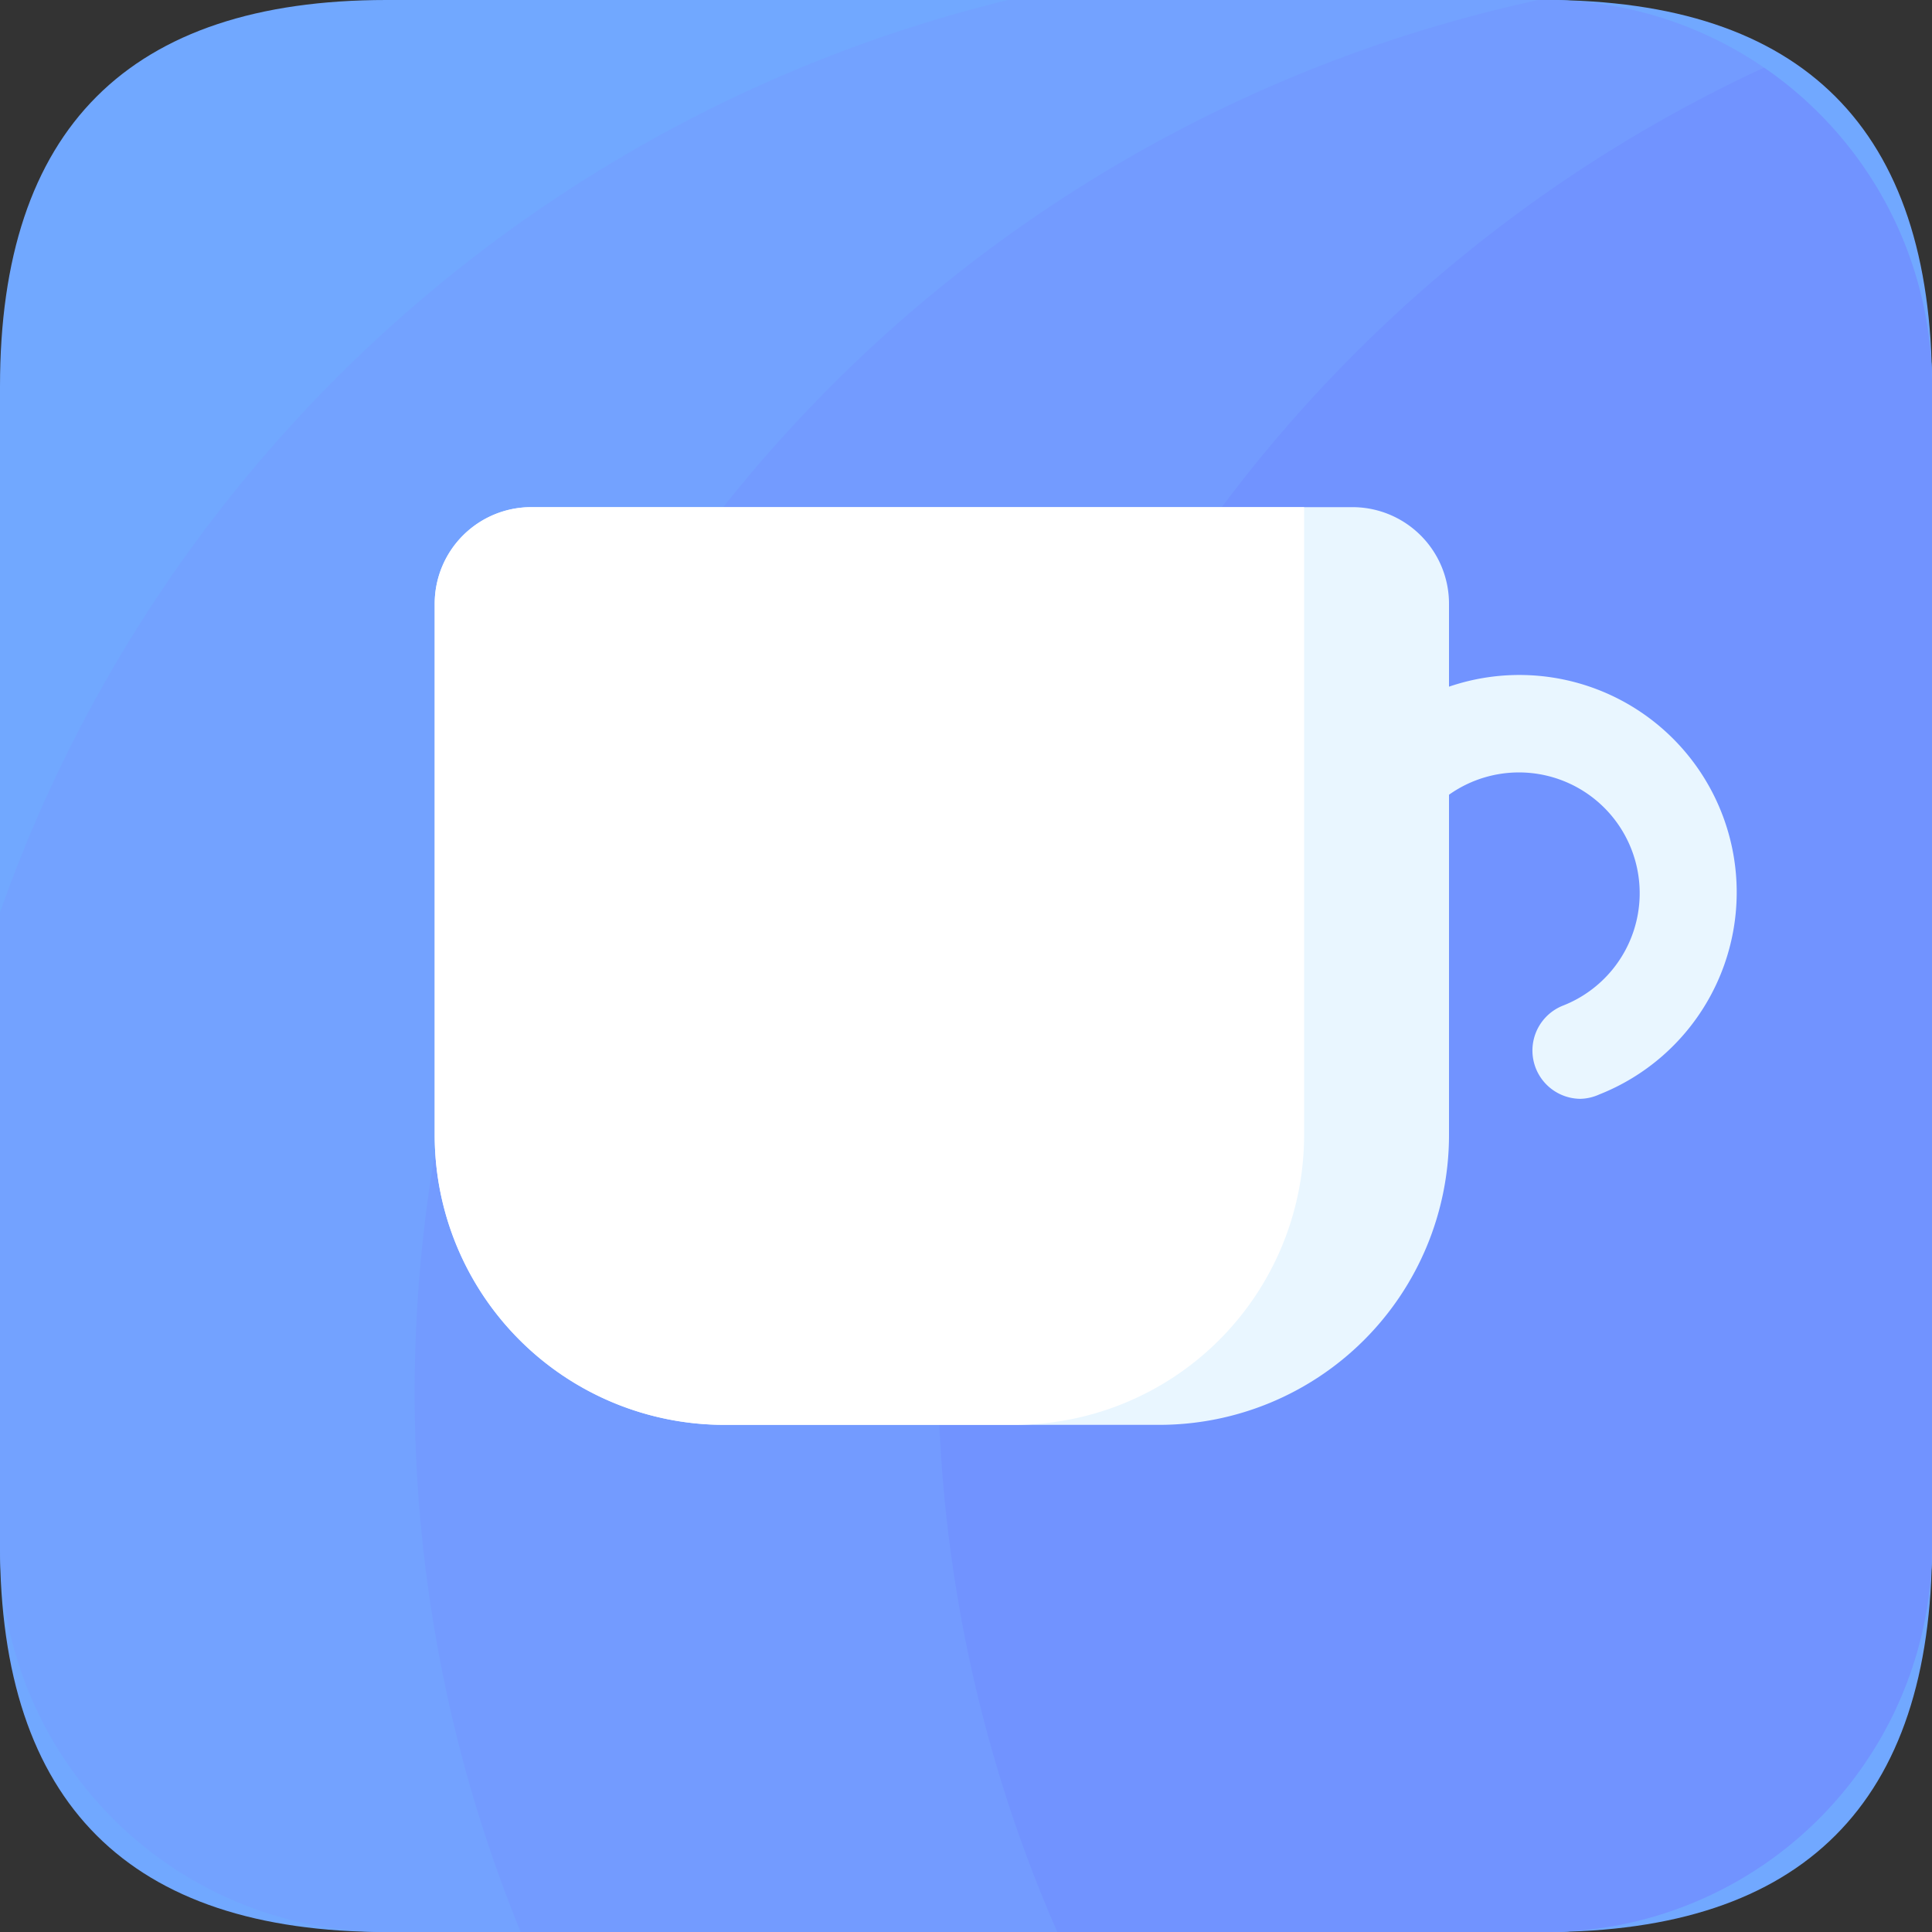 <svg id="xiuxi" xmlns="http://www.w3.org/2000/svg" width="40" height="40" viewBox="0 0 40 40">
  <rect x="0" y="0" width="40" height="40" fill="#333333" stroke="none"/>
  <defs>
    <style>
      .cls-1 {
        fill: #71a8ff;
      }

      .cls-2 {
        fill: #73a2ff;
      }

      .cls-3 {
        fill: #739bff;
      }

      .cls-4 {
        fill: #7193ff;
      }

      .cls-5 {
        fill: #e9f6ff;
      }

      .cls-6 {
        fill: #fff;
      }
    </style>
  </defs>
  <path id="路径_124" data-name="路径 124" class="cls-1" d="M0,0,8,0H32q8,0,8,8V32q0,8-8,8H8q-8,0-8-8V8Q0,0,8,0Z"/>
  <path id="路径_125" data-name="路径 125" class="cls-2" d="M32,0H20.87A29.55,29.55,0,0,0,0,18.89V32a8,8,0,0,0,8,8H32a8,8,0,0,0,8-8V8A8,8,0,0,0,32,0Z" transform="translate(0 0)"/>
  <path id="路径_126" data-name="路径 126" class="cls-3" d="M243.19,0h-.15a29.5,29.5,0,0,0-21.07,40h21.22a8,8,0,0,0,8-8V8A8,8,0,0,0,243.19,0Z" transform="translate(-211.19 0)"/>
  <path id="路径_127" data-name="路径 127" class="cls-4" d="M497.151,62.62a29.39,29.39,0,0,0,2.47,11.83h10.11a8,8,0,0,0,8-8v-24a8,8,0,0,0-3.479-6.6A29.5,29.5,0,0,0,497.151,62.62Z" transform="translate(-477.731 -34.45)"/>
  <path id="路径_128" data-name="路径 128" class="cls-5" d="M698.38,366.527a1,1,0,0,1-.36-1.93,2.5,2.5,0,1,0-3.32-3,1,1,0,1,1-1.93-.51,4.5,4.5,0,1,1,6,5.35A1,1,0,0,1,698.38,366.527Z" transform="translate(-665.66 -343.777)"/>
  <path id="路径_129" data-name="路径 129" class="cls-5" d="M232.4,268.8h17a2,2,0,0,1,2,2v11a6,6,0,0,1-6,6h-9a6,6,0,0,1-6-6v-11A2,2,0,0,1,232.4,268.8Z" transform="translate(-221.4 -258.3)"/>
  <path id="路径_130" data-name="路径 130" class="cls-6" d="M248.4,281.8v-13h-16a2,2,0,0,0-2,2v11a6,6,0,0,0,6,6h6A6,6,0,0,0,248.4,281.8Z" transform="translate(-221.4 -258.3)"/>
</svg>
